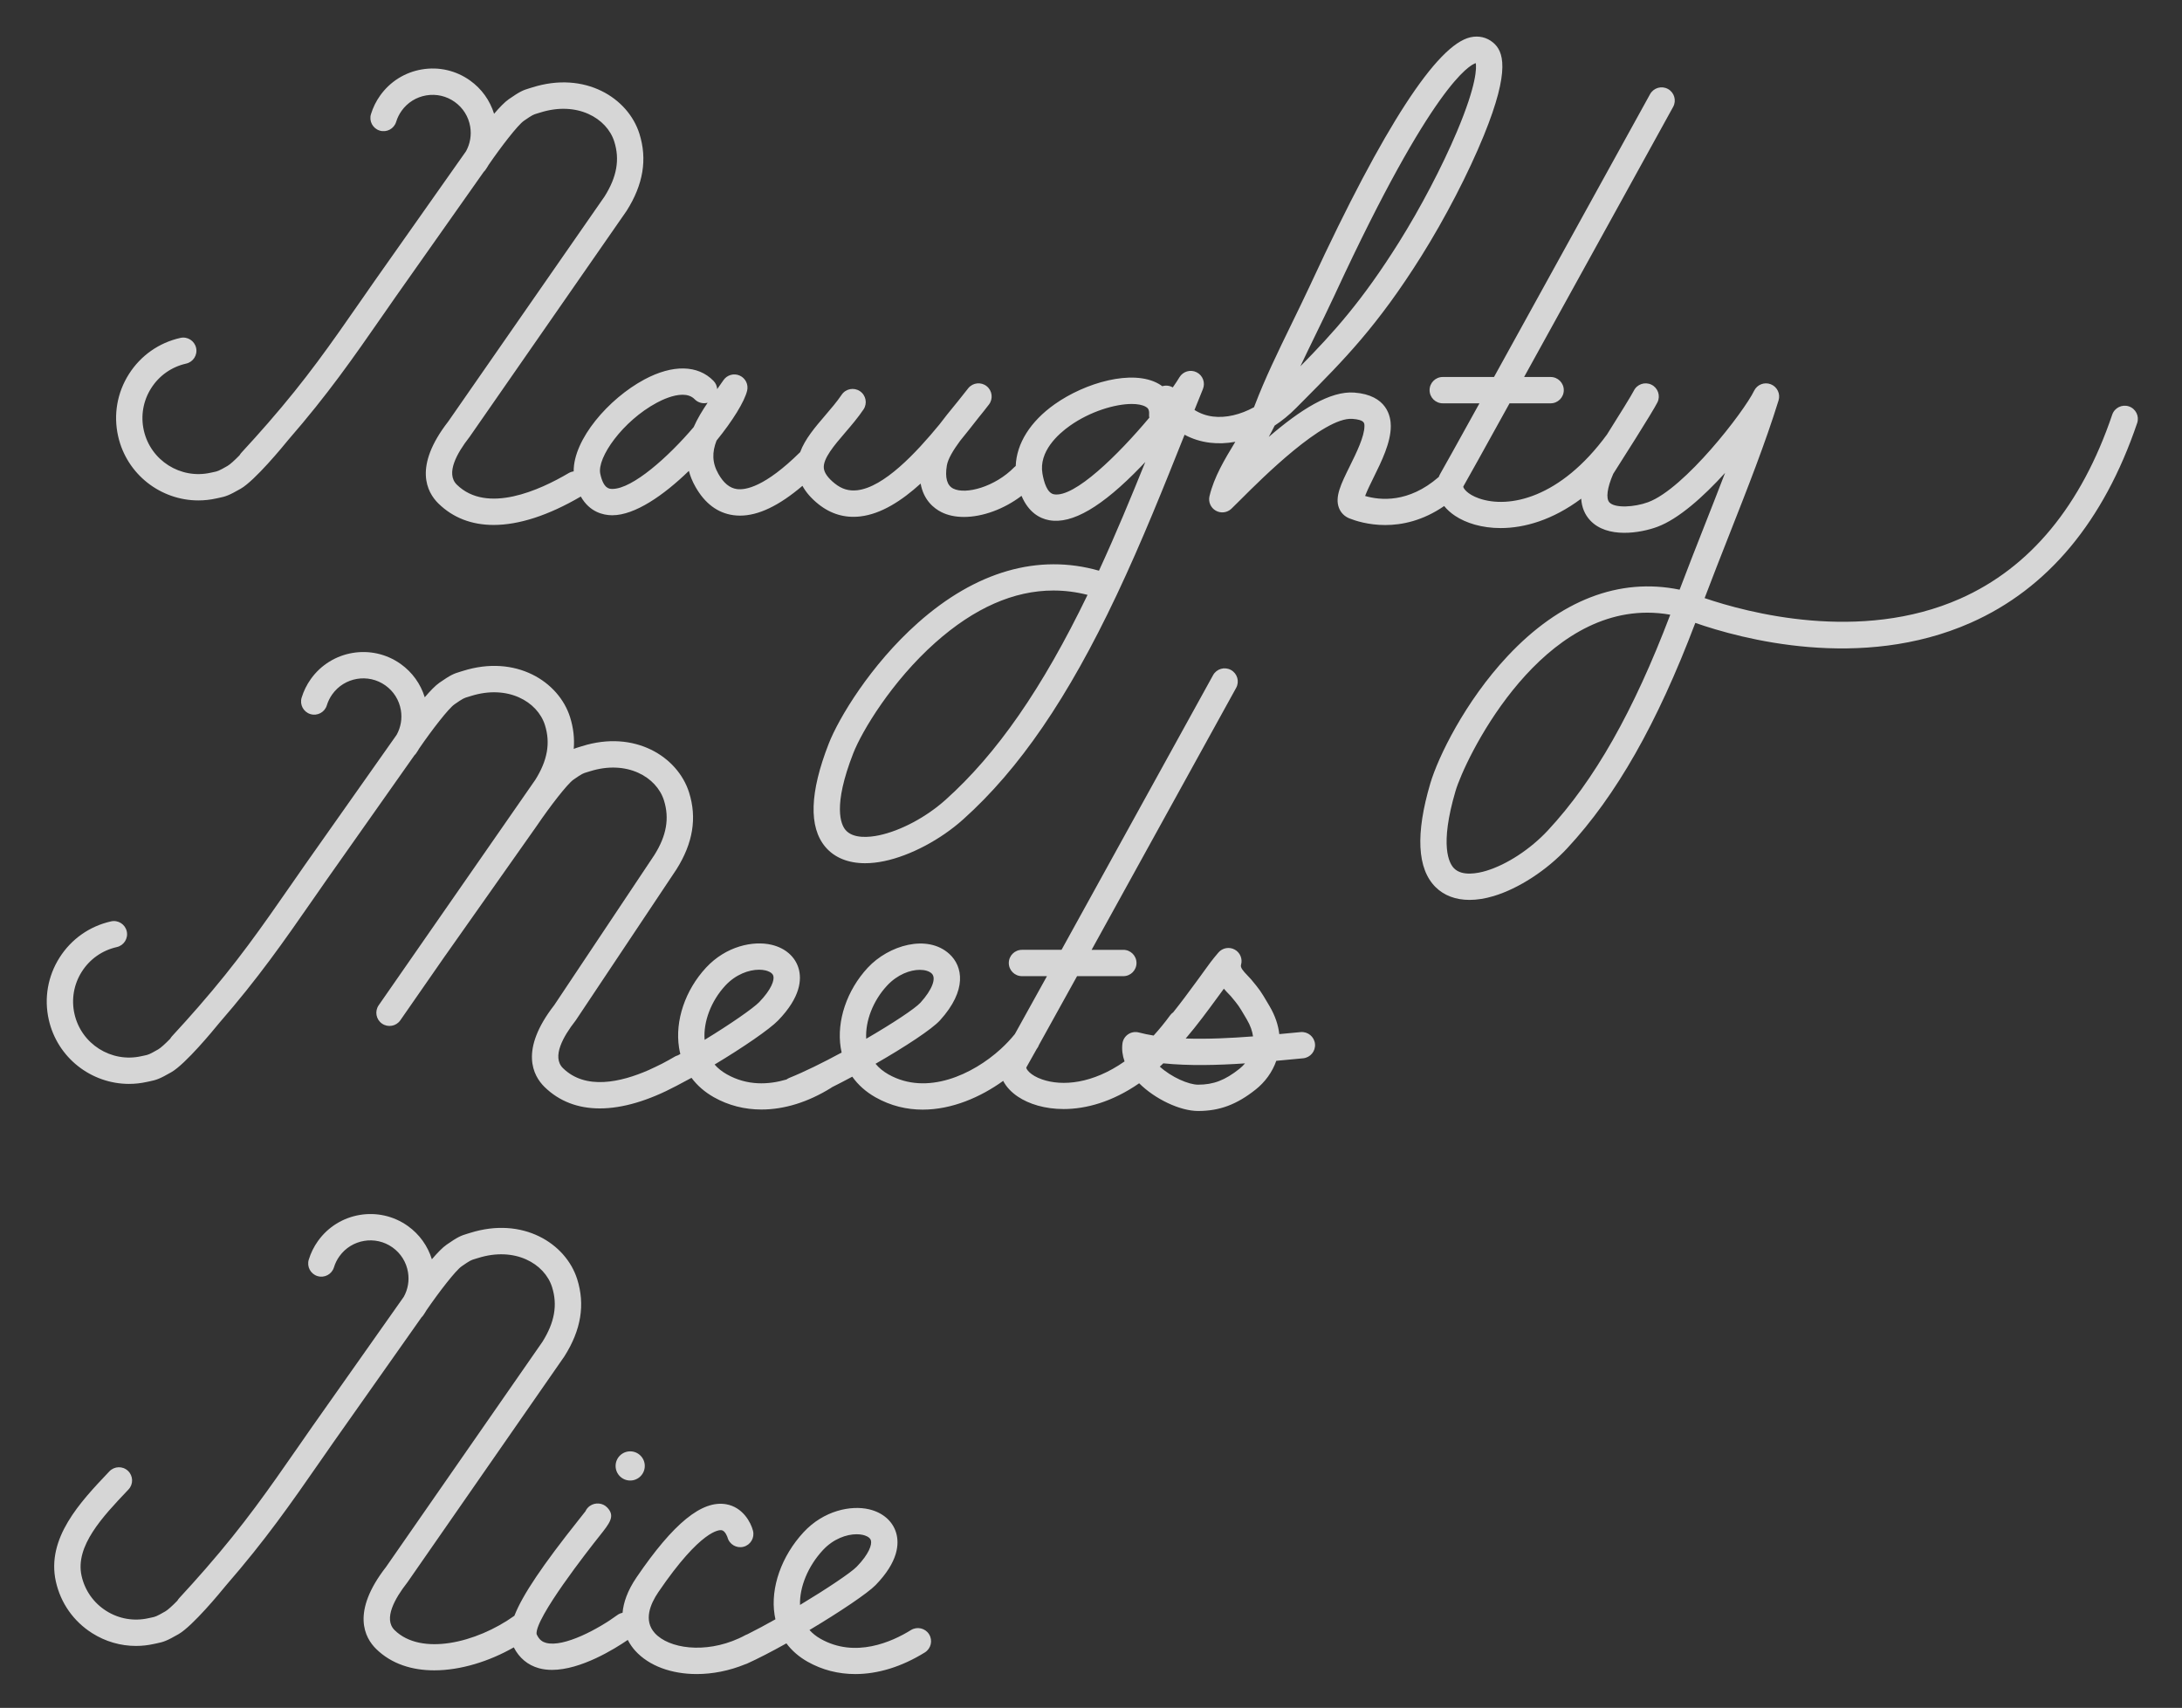 <?xml version="1.0" encoding="utf-8"?>
<!-- Generator: Adobe Illustrator 16.0.0, SVG Export Plug-In . SVG Version: 6.00 Build 0)  -->
<!DOCTYPE svg PUBLIC "-//W3C//DTD SVG 1.1//EN" "http://www.w3.org/Graphics/SVG/1.1/DTD/svg11.dtd">
<svg version="1.1" id="Layer_1" xmlns="http://www.w3.org/2000/svg" xmlns:xlink="http://www.w3.org/1999/xlink" x="0px" y="0px"
	 width="580px" height="454px" viewBox="0 0 580 454" enable-background="new 0 0 580 454" xml:space="preserve">
<rect x="0" y="0" width="580" height="454" fill="#333333" stroke="none"/>
<g opacity="0.8">
	<path fill="#FFFFFF" d="M565.893,108.031c-1.832-0.619-3.817,0.359-4.439,2.189c-8.216,24.21-21.811,40.667-40.406,48.913
		c-26.565,11.781-56.62,3.713-67.942-0.141c2.107-5.575,4.329-11.217,6.49-16.707c4.973-12.625,9.667-24.549,13.164-35.847
		c0.542-1.75-0.356-3.621-2.062-4.292c-1.705-0.669-3.638,0.085-4.435,1.735c-2.647,5.49-18.503,26.066-28.192,29.616
		c-3.628,1.33-8.787,1.636-10.264,0.059c-0.987-1.058-0.609-3.89,1.008-7.602c1.602-2.509,10.541-16.535,11.756-19.01
		c0.85-1.736,0.134-3.833-1.602-4.685c-1.735-0.85-3.832-0.134-4.685,1.601c-0.557,1.134-3.833,6.414-7.137,11.652
		c-12.425,16.958-26.086,19.743-34.024,16.969c-3.196-1.118-4.208-2.761-4.169-3.145c0.55-0.909,5.526-9.875,12.3-22.123h10.918
		c1.932,0,3.5-1.567,3.5-3.5s-1.566-3.5-3.5-3.5h-7.048c15.973-28.902,38.189-69.215,39.615-71.803
		c0.933-1.693,0.315-3.822-1.376-4.755c-1.695-0.933-3.822-0.317-4.755,1.376c-11.38,20.651-29.097,52.777-41.482,75.182h-13.627
		c-1.933,0-3.5,1.567-3.5,3.5s1.567,3.5,3.5,3.5h9.756c-5.832,10.54-9.833,17.742-10.29,18.497
		c-0.219,0.362-0.393,0.732-0.542,1.106c-0.027,0.022-0.059,0.037-0.086,0.061c-7.947,6.878-15.475,6.139-19.474,4.965
		c0.499-1.352,1.499-3.38,2.228-4.857c2.157-4.365,4.601-9.313,4.601-13.738c0-2.448-0.943-8.213-9.675-8.886
		c-6.437-0.502-14.405,4.578-22.768,11.787c0.55-0.992,1.079-1.995,1.567-3.013c1.985-1.298,3.887-2.848,5.651-4.628l2.188-2.203
		c10.456-10.522,19.486-19.608,31.156-38.218c6.305-10.051,12.501-22.012,16.578-31.996c7.253-17.758,5.138-22.571,2.485-24.779
		c-1.675-1.397-3.813-1.892-6.021-1.397c-8.902,2.001-23.063,23.803-42.085,64.802l-0.409,0.883
		c-1.727,3.685-3.432,7.188-5.081,10.576c-3.609,7.411-7.019,14.412-9.721,21.504c-0.073,0.191-0.148,0.384-0.227,0.575
		c-3.621,1.982-7.453,2.892-10.875,2.479c-1.821-0.221-3.467-0.82-4.946-1.754c0.754-1.878,1.503-3.74,2.246-5.569
		c0.689-1.695-0.044-3.635-1.681-4.451c-1.636-0.815-3.628-0.234-4.566,1.338c-0.454,0.761-1.058,1.674-1.769,2.688
		c-0.835-0.482-1.843-0.611-2.786-0.316c-0.322-0.237-0.657-0.464-1.021-0.667c-6.945-3.895-19.48-0.282-27.586,5.458
		c-6.5,4.603-10.135,10.445-10.353,16.411c-0.127,0.099-0.256,0.193-0.371,0.311c-5.109,5.24-12.924,7.367-16.236,5.696
		c-1.654-0.833-2.229-2.884-1.708-6.097c0.29-1.793,1.715-4.125,3.513-6.568c1.689-2.067,3.264-4.081,4.701-5.917
		c0.042-0.054,0.083-0.106,0.124-0.159c0.975-1.197,1.957-2.417,2.869-3.62c1.153-1.519,0.877-3.683-0.622-4.864
		c-1.501-1.183-3.669-0.945-4.875,0.533c-0.835,1.021-1.789,2.236-2.842,3.583c-0.246,0.301-0.491,0.601-0.735,0.9
		c-1.432,1.753-2.837,3.473-4.101,5.17c-6.271,7.624-14.744,16.653-21.83,17.481c-2.23,0.255-4.119-0.305-5.964-1.78
		c-1.829-1.461-2.816-2.842-2.934-4.104c-0.239-2.54,2.766-6.046,5.671-9.437c1.675-1.954,3.406-3.974,4.876-6.153
		c1.081-1.602,0.659-3.777-0.944-4.858c-1.598-1.081-3.777-0.66-4.858,0.944c-1.244,1.844-2.843,3.709-4.388,5.512
		c-2.657,3.101-5.376,6.274-6.641,9.746c-0.002,0.002-0.004,0.003-0.006,0.005c-9.382,9.266-14.561,10.128-16.821,9.812
		c-1.919-0.267-3.528-1.592-4.922-4.051c-1.7-3.001-1.67-5.785-0.482-8.836c4.306-5.298,7.42-10.353,8.129-13.254
		c0.402-1.645-0.431-3.341-1.979-4.029c-1.549-0.69-3.367-0.168-4.317,1.232c-0.529,0.78-1.088,1.568-1.657,2.366
		c-0.056-0.795-0.383-1.575-0.983-2.191c-4.156-4.269-10.861-4.4-18.392-0.357c-9.49,5.092-18.851,15.904-18.774,24.425
		c-0.46,0.058-0.917,0.206-1.342,0.457c-7.655,4.522-21.693,10.929-29.716,3.07c-3.058-2.993,0.101-8.486,3.289-12.568
		c0.041-0.052,0.079-0.103,0.117-0.157l41.67-59.989c0.028-0.042,0.057-0.085,0.084-0.128c4.408-6.979,5.508-13.675,3.362-20.472
		c-3.003-9.509-14.472-16.706-28.476-12.285c-0.264,0.083-0.493,0.151-0.699,0.212c-1.752,0.52-2.567,0.86-5.526,2.914
		c-1.1,0.762-2.488,2.203-3.921,3.884c-1.103-3.56-3.309-6.653-6.396-8.853c-3.725-2.655-8.263-3.701-12.775-2.944
		c-4.512,0.757-8.46,3.226-11.114,6.951c-1.079,1.512-1.899,3.176-2.439,4.946c-0.565,1.848,0.477,3.805,2.326,4.369
		c1.854,0.564,3.806-0.477,4.369-2.326c0.318-1.045,0.804-2.03,1.444-2.926c1.569-2.203,3.904-3.663,6.572-4.11
		c2.667-0.445,5.352,0.17,7.555,1.741c2.203,1.57,3.663,3.903,4.111,6.571c0.379,2.264-0.016,4.536-1.102,6.52
		c-0.04,0.058-0.09,0.131-0.122,0.179L99.513,74.769l-3.281,4.718c-8.562,12.326-14.734,21.204-25.019,33.007
		c-0.001,0.002-0.003,0.003-0.005,0.005c-0.002,0.003-0.005,0.006-0.008,0.009c-2.153,2.471-4.475,5.062-7.049,7.849
		c-0.188,0.204-0.339,0.426-0.47,0.658c-1.376,1.402-2.524,2.445-3.185,2.824c-2.408,1.384-2.652,1.434-3.673,1.644
		c-0.246,0.05-0.52,0.107-0.837,0.178c-7.999,1.791-15.965-3.254-17.758-11.252c-0.869-3.875-0.177-7.855,1.948-11.209
		c2.125-3.353,5.43-5.678,9.304-6.547c1.885-0.423,3.072-2.295,2.649-4.181c-0.424-1.885-2.29-3.074-4.181-2.649
		c-5.7,1.277-10.559,4.697-13.685,9.63c-3.127,4.933-4.144,10.789-2.866,16.487c2.277,10.16,11.327,17.084,21.332,17.083
		c1.58,0,3.184-0.172,4.789-0.533c0.271-0.06,0.503-0.108,0.713-0.151c1.789-0.368,2.63-0.637,5.752-2.43
		c3.773-2.167,11.209-11.21,12.662-13c0,0,0,0,0-0.001c10.518-12.104,16.977-21.395,25.335-33.427l3.264-4.693l23.336-33.102
		c0.126-0.129,0.259-0.25,0.367-0.401c0.337-0.473,0.647-0.959,0.932-1.456c3.347-4.879,7.761-10.596,9.369-11.71
		c2.286-1.587,2.524-1.657,3.526-1.954c0.241-0.072,0.508-0.151,0.818-0.249c9.819-3.1,17.723,1.489,19.69,7.718
		c1.502,4.757,0.688,9.386-2.564,14.563l-41.57,59.845c-9.354,12.027-5.654,18.82-2.61,21.8c3.884,3.804,8.859,5.7,14.682,5.7
		c6.718-0.001,14.566-2.529,23.164-7.557c2.345,4.152,5.963,4.948,8.236,4.979c0.045,0.001,0.09,0.001,0.136,0.001
		c5.999,0,13.65-5.293,20.353-11.799c0.363,1.385,0.934,2.798,1.751,4.24c2.503,4.421,5.884,6.955,10.048,7.534
		c0.594,0.082,1.197,0.124,1.81,0.124c4.865-0.001,10.335-2.613,16.579-7.92c0.932,1.709,2.339,3.337,4.248,4.864
		c3.308,2.645,7.059,3.747,11.146,3.265c5.543-0.647,11.001-4.167,16.024-8.731c0.803,4.465,3.586,6.614,5.521,7.589
		c1.73,0.872,3.78,1.284,5.989,1.284c4.911,0,10.605-2.043,15.31-5.615c1.887,4.461,4.876,6.023,7.329,6.478
		c6.094,1.13,14.094-3.552,24.465-14.308c0.369-0.383,0.738-0.77,1.105-1.161c-3.855,9.562-7.881,19.266-12.315,28.891
		c-16.117-4.607-32.74,0.183-48.165,13.902c-12.516,11.13-21.012,25.286-23.669,32.087c-5.054,12.934-5.351,22.172-0.882,27.453
		c2.408,2.846,6.068,4.319,10.567,4.319c1.591,0,3.288-0.186,5.072-0.559c6.917-1.443,14.949-5.688,20.962-11.074
		c14.94-13.386,27.91-32.339,40.813-59.647c6.748-14.275,12.498-28.684,18.059-42.618c2.053,1.105,4.307,1.824,6.734,2.119
		c2.201,0.267,4.477,0.178,6.755-0.244c-0.005,0.007-0.01,0.015-0.016,0.024c-2.769,4.567-5.632,9.289-6.851,14.435
		c-0.358,1.507,0.318,3.07,1.661,3.841c1.342,0.773,3.032,0.568,4.156-0.498c0.648-0.618,1.539-1.507,2.617-2.586
		c5.417-5.416,21.885-21.863,29.541-21.312c3.213,0.248,3.213,1.092,3.213,1.907c0,2.791-2.148,7.143-3.876,10.64
		c-2.341,4.74-4.031,8.165-2.902,11.116c0.49,1.28,1.472,2.271,2.765,2.79c1.6,0.641,5.06,1.773,9.537,1.773
		c4.485,0,9.992-1.147,15.667-5.052c0.756,0.937,1.718,1.812,2.881,2.587c2.918,1.945,7.144,3.271,12.124,3.271
		c6.302,0,13.814-2.13,21.419-7.816c0.148,2.292,0.939,4.225,2.389,5.776c4.533,4.853,13.312,3.373,17.785,1.735
		c5.676-2.078,12.296-8.006,18.071-14.364c-1.747,4.569-3.587,9.241-5.467,14.015c-2.201,5.591-4.465,11.338-6.616,17.033
		c-16.021-3.301-31.81,2.787-45.747,17.678c-11.3,12.074-18.467,26.848-20.527,33.831c-3.957,13.417-3.488,22.685,1.396,27.546
		c2.27,2.256,5.373,3.406,9.04,3.406c1.987,0,4.14-0.338,6.412-1.02c6.626-1.988,14.117-6.857,19.552-12.709
		c13.043-14.041,23.898-33.127,34.045-59.905c12.092,4.216,43.975,12.909,73.201-0.028c20.48-9.064,35.366-26.925,44.244-53.083
		C568.703,110.639,567.722,108.652,565.893,108.031z M349.57,89.241c1.661-3.411,3.379-6.939,5.127-10.674l0.42-0.903
		c25.563-55.099,35.517-60.384,37.156-60.886c0.202,1.129,0.346,5.55-5.03,18.268c-3.919,9.271-9.663,20.233-15.363,29.324
		c-9.815,15.652-17.426,24.05-26.229,33.002C346.908,94.707,348.224,92.004,349.57,89.241z M184.383,113.536
		c-6.699,7.894-16.245,16.43-21.6,16.43c-0.022,0-0.045,0-0.067,0c-0.745-0.01-2.296-0.032-3.157-4.017
		c-0.926-4.279,5.961-14.033,15.021-18.894c1.453-0.78,4.324-2.124,6.836-2.124c1.233,0,2.38,0.323,3.23,1.196
		c0.926,0.951,2.258,1.262,3.45,0.93C186.715,109.096,185.387,111.257,184.383,113.536z M251.332,212.615
		c-5.149,4.613-11.939,8.229-17.723,9.437c-2.424,0.507-6.805,0.999-8.862-1.432c-1.214-1.436-3.446-6.297,2.058-20.384
		c2.32-5.935,10.289-19.166,21.801-29.403c10.374-9.225,20.892-13.86,31.401-13.86c3.027,0,6.056,0.385,9.078,1.156
		C277.061,182.985,265.021,200.349,251.332,212.615z M280.139,131.394c-1.783-0.331-2.639-3.165-3.042-5.483
		c-1.02-5.867,4.132-10.5,7.295-12.739c5.382-3.811,12.01-5.788,16.441-5.788c1.54,0,2.813,0.239,3.678,0.723
		c0.542,0.304,1.023,0.688,0.933,2.037c-0.021,0.304-0.002,0.601,0.053,0.887C297.254,120.868,285.576,132.396,280.139,131.394z
		 M411.462,220.722c-4.636,4.992-10.933,9.118-16.436,10.768c-2.253,0.676-6.356,1.492-8.502-0.645
		c-1.324-1.318-3.938-5.965,0.38-20.604c2.381-8.072,21.058-47.38,50.969-47.38c1.984,0,4.021,0.173,6.103,0.541
		C434.193,189.147,423.823,207.414,411.462,220.722z"/>
	<path fill="#FFFFFF" d="M242.141,433.306c-5.01,3.112-14.798,7.553-24.028,2.325c-1.165-0.659-2.146-1.439-2.941-2.337
		c8.031-4.789,15.486-9.796,17.581-11.955c6.039-6.226,6.303-10.964,5.461-13.843c-0.918-3.135-3.543-5.427-7.203-6.289
		c-4.811-1.134-12.057,0.312-17.413,6.094c-5.874,6.34-8.83,14.736-7.715,21.914c0.064,0.418,0.142,0.828,0.233,1.232
		c-2.6,1.465-5.136,2.826-7.435,3.971c-0.163,0.06-0.326,0.118-0.483,0.203c-0.565,0.309-1.136,0.592-1.708,0.855
		c-0.053,0.024-0.104,0.047-0.157,0.071c-8.977,4.068-18.537,2.698-22.286-1.438c-3.05-3.366-1.174-7.769,0.936-10.869
		c11.446-16.804,16.311-16.565,16.82-16.482c0.998,0.16,1.555,1.849,1.58,1.926c0.496,1.849,2.393,2.959,4.247,2.483
		c1.873-0.479,3.002-2.386,2.523-4.258c-0.576-2.253-2.726-6.273-7.124-7.044c-6.458-1.124-14.03,5.044-23.832,19.436
		c-2.43,3.568-3.476,6.719-3.716,9.415c-0.49,0.098-0.969,0.291-1.398,0.608c-4.809,3.553-14.216,8.696-18.97,7.379
		c-0.785-0.218-1.772-0.681-2.489-2.333c-0.414-4.271,13.833-22.429,16.706-26.041c2.817-3.543,4.233-5.322,2.087-7.59
		c-1.198-1.267-3.214-1.429-4.636-0.421c-0.527,0.374-0.921,0.867-1.168,1.419c-0.382,0.499-1.081,1.378-1.762,2.233
		c-9.553,12.013-14.974,19.997-17.121,25.538c-10.187,7.279-24.827,10.692-31.835,3.826c-3.058-2.993,0.101-8.486,3.289-12.568
		c0.041-0.052,0.079-0.103,0.117-0.156l41.67-59.989c0.028-0.042,0.057-0.085,0.084-0.128c4.408-6.979,5.508-13.676,3.362-20.473
		c-3.003-9.508-14.471-16.707-28.476-12.285c-0.264,0.085-0.493,0.152-0.699,0.213c-1.752,0.52-2.567,0.859-5.526,2.914
		c-1.1,0.762-2.488,2.203-3.921,3.884c-1.103-3.559-3.309-6.653-6.396-8.853c-7.694-5.48-18.41-3.682-23.89,4.008
		c-1.079,1.512-1.899,3.176-2.439,4.945c-0.565,1.848,0.477,3.805,2.326,4.369c1.851,0.562,3.806-0.477,4.369-2.326
		c0.318-1.045,0.804-2.029,1.444-2.926c3.242-4.548,9.58-5.609,14.127-2.369c2.203,1.57,3.663,3.903,4.111,6.571
		c0.38,2.266-0.016,4.539-1.104,6.524c-0.038,0.056-0.087,0.127-0.119,0.174l-24.253,34.4l-3.281,4.719
		c-8.555,12.316-14.725,21.189-24.995,32.979c-0.009,0.012-0.021,0.02-0.031,0.031c-0.017,0.021-0.034,0.041-0.05,0.062
		c-2.141,2.456-4.448,5.029-7.005,7.798c-0.187,0.202-0.337,0.422-0.467,0.651c-1.379,1.404-2.529,2.45-3.19,2.829
		c-2.408,1.384-2.652,1.434-3.673,1.644c-0.246,0.051-0.52,0.107-0.837,0.179c-3.873,0.864-7.856,0.177-11.21-1.948
		s-5.679-5.43-6.548-9.304c-1.779-7.935,5.628-15.751,12.162-22.647l0.306-0.322c1.329-1.402,1.269-3.619-0.134-4.947
		c-1.403-1.331-3.619-1.269-4.948,0.134l-0.305,0.321c-7.354,7.762-16.507,17.421-13.911,28.993
		c1.278,5.7,4.698,10.561,9.632,13.687c3.544,2.245,7.563,3.403,11.661,3.403c1.605,0,3.222-0.179,4.827-0.54
		c0.271-0.061,0.503-0.108,0.713-0.151c1.789-0.368,2.63-0.637,5.752-2.43c3.747-2.152,11.101-11.078,12.625-12.954
		c10.54-12.127,17.006-21.425,25.375-33.473l3.264-4.693l23.339-33.105c0.125-0.128,0.257-0.247,0.364-0.397
		c0.336-0.472,0.646-0.957,0.93-1.454c3.347-4.88,7.763-10.598,9.371-11.712c2.286-1.587,2.524-1.657,3.526-1.954
		c0.241-0.072,0.508-0.15,0.818-0.249c9.819-3.099,17.723,1.489,19.69,7.718c1.502,4.758,0.688,9.387-2.564,14.562l-41.57,59.846
		c-9.354,12.027-5.654,18.82-2.61,21.8c4.073,3.99,9.544,5.676,15.438,5.676c7-0.001,14.593-2.381,21.135-6.105
		c1.441,2.812,3.728,4.725,6.68,5.541c1.111,0.307,2.281,0.444,3.483,0.444c7.677-0.001,16.636-5.573,20.135-7.968
		c0.648,1.261,1.397,2.23,1.992,2.886c3.71,4.092,9.733,6.19,16.337,6.189c4.208,0,8.648-0.865,12.875-2.596
		c0.126-0.041,0.253-0.07,0.377-0.126c3.026-1.357,6.731-3.282,10.583-5.437c1.444,1.935,3.333,3.576,5.632,4.878
		c3.877,2.194,8.179,3.282,12.679,3.282c5.995,0,12.341-1.932,18.491-5.751c1.642-1.02,2.147-3.177,1.127-4.82
		C245.941,432.79,243.784,432.289,242.141,433.306z M212.658,426.629c-0.166-4.743,2.116-10.3,6.074-14.571
		c2.788-3.008,6.292-4.222,8.978-4.222c0.614,0,1.186,0.063,1.696,0.184c0.538,0.128,1.819,0.521,2.089,1.441
		c0.323,1.106-0.469,3.604-3.768,7.004C226.208,418.031,219.823,422.314,212.658,426.629z"/>
	<path fill="#FFFFFF" d="M345.729,274.352l-2.732,0.258c-0.957,0.091-1.94,0.185-2.947,0.279c-0.271-2.389-1.088-4.892-2.588-7.429
		l-0.535-0.905c-1.753-2.976-2.022-3.396-4.331-6.176c-0.248-0.298-0.576-0.641-0.948-1.021c-1.306-1.338-1.976-2.189-1.773-2.869
		c0.473-1.586-0.229-3.284-1.681-4.074c-1.455-0.79-3.263-0.455-4.335,0.802c-1.692,1.982-2.548,3.175-3.631,4.687
		c-0.416,0.58-0.876,1.221-1.444,1.994l-1.11,1.511c-1.703,2.324-3.713,5.06-5.829,7.695c-0.295,0.212-0.57,0.459-0.797,0.769
		c-1.456,1.993-2.93,3.784-4.408,5.401c-1.366-0.222-2.681-0.488-3.915-0.816c-0.979-0.263-2.021-0.085-2.859,0.481
		c-0.838,0.567-1.391,1.469-1.514,2.474c-0.192,1.565,0.008,3.156,0.571,4.732c-8.507,5.97-16.559,6.661-21.959,4.775
		c-3.196-1.118-4.208-2.761-4.169-3.146c0.228-0.377,1.22-2.144,2.782-4.95c0.022-0.027,0.046-0.055,0.068-0.083
		c0.235-0.301,0.397-0.633,0.52-0.974c2.43-4.37,5.988-10.796,10.128-18.282h12.301c1.932,0,3.499-1.567,3.499-3.5
		c0-1.934-1.567-3.5-3.5-3.5h-8.431c15.863-28.708,37.027-67.112,38.418-69.636c0.933-1.693,0.315-3.822-1.376-4.755
		c-1.694-0.933-3.822-0.316-4.755,1.376c-11.019,19.995-27.976,50.746-40.284,73.015H271.65c-1.933,0-3.5,1.566-3.5,3.5
		c0,1.933,1.567,3.5,3.5,3.5h6.643c-3.542,6.403-6.499,11.739-8.531,15.394c-1.114,1.376-2.378,2.72-3.781,3.998
		c-7.37,6.716-19.602,12.506-29.829,6.715c-1.379-0.78-2.522-1.721-3.424-2.817c7.925-4.551,15.002-9.197,17.144-11.56
		c7.265-8.017,6.051-14.356,2.492-17.619c-5.843-5.353-16.141-2.364-21.729,3.667c-5.528,5.967-8.276,14.094-7.171,21.211
		c0.069,0.446,0.153,0.885,0.25,1.318c-4.93,2.668-9.9,5.126-13.914,6.738c-0.272,0.109-0.515,0.258-0.743,0.423
		c-4.751,1.404-10.409,1.711-15.879-1.388c-1.282-0.726-2.36-1.59-3.23-2.59c7.551-4.525,14.615-9.379,16.869-11.701
		c6.039-6.227,6.303-10.965,5.461-13.844c-0.918-3.135-3.543-5.427-7.203-6.289c-4.81-1.133-12.057,0.313-17.413,6.094
		c-5.529,5.968-8.276,14.096-7.171,21.213c0.092,0.589,0.207,1.166,0.347,1.729c-0.222,0.123-0.44,0.239-0.662,0.361
		c-0.278,0.08-0.553,0.183-0.814,0.337c-1.004,0.593-2.12,1.219-3.315,1.84c-1.206,0.607-2.385,1.177-3.502,1.677
		c-0.02,0.009-0.035,0.021-0.054,0.031c-7.532,3.309-16.861,5.384-22.845-0.479c-3.058-2.992,0.101-8.485,3.289-12.567
		c0.054-0.067,0.105-0.14,0.154-0.212l26.706-40.047c4.408-6.979,5.508-13.675,3.362-20.472
		c-3.003-9.509-14.473-16.707-28.476-12.285c-0.264,0.084-0.493,0.151-0.699,0.212c-0.553,0.164-1.014,0.315-1.477,0.503
		c0.233-2.815-0.09-5.621-0.981-8.444c-3.003-9.509-14.471-16.706-28.476-12.285c-0.264,0.084-0.493,0.151-0.699,0.212
		c-1.752,0.519-2.567,0.86-5.526,2.914c-1.1,0.762-2.488,2.203-3.921,3.884c-1.103-3.56-3.309-6.654-6.396-8.854
		c-7.694-5.481-18.41-3.682-23.89,4.007c-1.079,1.512-1.899,3.176-2.439,4.946c-0.565,1.848,0.477,3.805,2.326,4.369
		c1.854,0.562,3.805-0.477,4.369-2.326c0.318-1.045,0.804-2.03,1.444-2.926c3.242-4.548,9.58-5.609,14.127-2.369
		c2.203,1.57,3.663,3.903,4.111,6.571c0.38,2.269-0.018,4.546-1.109,6.533c-0.036,0.053-0.083,0.123-0.114,0.167l-24.253,34.401
		l-3.281,4.718c-8.558,12.321-14.729,21.197-25.007,32.994c-0.005,0.006-0.012,0.011-0.017,0.017
		c-0.009,0.012-0.019,0.022-0.028,0.034c-2.148,2.464-4.462,5.047-7.029,7.825c-0.188,0.203-0.338,0.425-0.469,0.654
		c-1.377,1.403-2.526,2.447-3.186,2.826c-2.408,1.385-2.652,1.435-3.673,1.645c-0.246,0.051-0.52,0.107-0.837,0.178
		c-7.996,1.789-15.964-3.254-17.758-11.252c-0.869-3.875-0.177-7.854,1.948-11.209c2.125-3.353,5.43-5.678,9.304-6.547
		c1.885-0.423,3.072-2.295,2.649-4.181c-0.424-1.886-2.291-3.075-4.181-2.649c-5.7,1.277-10.559,4.697-13.685,9.631
		c-3.127,4.933-4.144,10.789-2.866,16.486c2.277,10.16,11.327,17.084,21.332,17.083c1.579,0,3.184-0.173,4.789-0.533
		c0.271-0.06,0.503-0.108,0.713-0.151c1.789-0.367,2.63-0.637,5.752-2.43c3.762-2.16,11.164-11.153,12.646-12.98
		c10.526-12.113,16.989-21.407,25.352-33.446l3.264-4.692l23.34-33.109c0.125-0.127,0.256-0.247,0.363-0.396
		c0.336-0.471,0.645-0.956,0.929-1.451c3.349-4.881,7.766-10.602,9.372-11.714c2.286-1.587,2.524-1.657,3.526-1.954
		c0.241-0.072,0.508-0.151,0.818-0.249c9.818-3.1,17.723,1.49,19.69,7.718c1.502,4.757,0.688,9.386-2.564,14.562l-41.626,59.926
		c-1.102,1.588-0.709,3.768,0.878,4.871c1.588,1.102,3.768,0.711,4.872-0.877l11.989-17.26c0.014-0.02,0.032-0.033,0.046-0.053
		l24.278-34.438c3.384-4.985,8.064-11.079,9.726-12.231c2.286-1.587,2.524-1.657,3.526-1.954c0.241-0.072,0.508-0.151,0.818-0.249
		c9.818-3.101,17.723,1.49,19.69,7.718c1.507,4.778,0.68,9.425-2.558,14.553l-26.588,39.867
		c-9.328,12.008-5.631,18.793-2.589,21.771c3.884,3.805,8.859,5.701,14.682,5.701c5.997,0,12.895-2.014,20.423-6.022
		c1.282-0.658,2.604-1.362,3.956-2.108c1.52,2.043,3.506,3.774,5.922,5.143c3.877,2.193,8.179,3.281,12.679,3.281
		c5.995,0,12.341-1.931,18.491-5.752c0.07-0.044,0.126-0.101,0.192-0.148c1.775-0.888,3.606-1.839,5.45-2.829
		c1.549,2.187,3.616,4.032,6.162,5.474c4.087,2.312,8.35,3.284,12.562,3.284c7.793,0,15.406-3.332,21.388-7.645
		c0.804,1.551,2.129,3.008,3.946,4.218c2.918,1.945,7.143,3.271,12.124,3.271c5.93,0,12.931-1.887,20.075-6.847
		c4.215,4.197,10.858,7.364,15.678,7.364c5.696,0,10.281-1.715,15.33-5.736c2.387-1.9,4.359-4.525,5.443-7.602
		c1.518-0.139,2.993-0.278,4.41-0.413l2.718-0.257c1.925-0.18,3.34-1.887,3.161-3.811
		C349.359,275.587,347.65,274.182,345.729,274.352z M187.295,276.415c-0.385-4.776,1.711-10.331,5.501-14.421
		c2.788-3.008,6.292-4.223,8.978-4.223c0.615,0,1.186,0.064,1.696,0.185c0.538,0.127,1.819,0.521,2.089,1.44
		c0.323,1.106-0.469,3.604-3.768,7.004C200.261,267.979,194.21,272.208,187.295,276.415z M230.248,276.125
		c-0.271-4.703,1.815-10.105,5.522-14.105c2.779-2.998,6.171-4.215,8.723-4.215c1.36,0,2.48,0.344,3.142,0.951
		c1.333,1.223,0.149,4.34-2.95,7.758C243.246,268.1,237.301,272.025,230.248,276.125z M329.448,284.118
		c-3.809,3.03-6.884,4.212-10.973,4.212c-2.532,0-7.084-1.986-10.184-4.796c0.311-0.287,0.62-0.578,0.931-0.878
		c6.858,0.699,14.486,0.5,21.719,0.011C330.485,283.208,329.98,283.693,329.448,284.118z M315.174,276.057
		c3.005-3.504,5.842-7.371,8.144-10.511l1.099-1.496c0.333-0.45,0.629-0.858,0.901-1.235c0.48,0.574,0.95,1.055,1.324,1.438
		c0.221,0.227,0.423,0.424,0.568,0.602c2.027,2.44,2.089,2.547,3.688,5.258l0.539,0.914c0.93,1.572,1.442,3.07,1.632,4.469
		C327.191,275.948,320.962,276.258,315.174,276.057z"/>
	<circle fill="#FFFFFF" cx="167.512" cy="389.679" r="3.878"/>
</g>
</svg>
